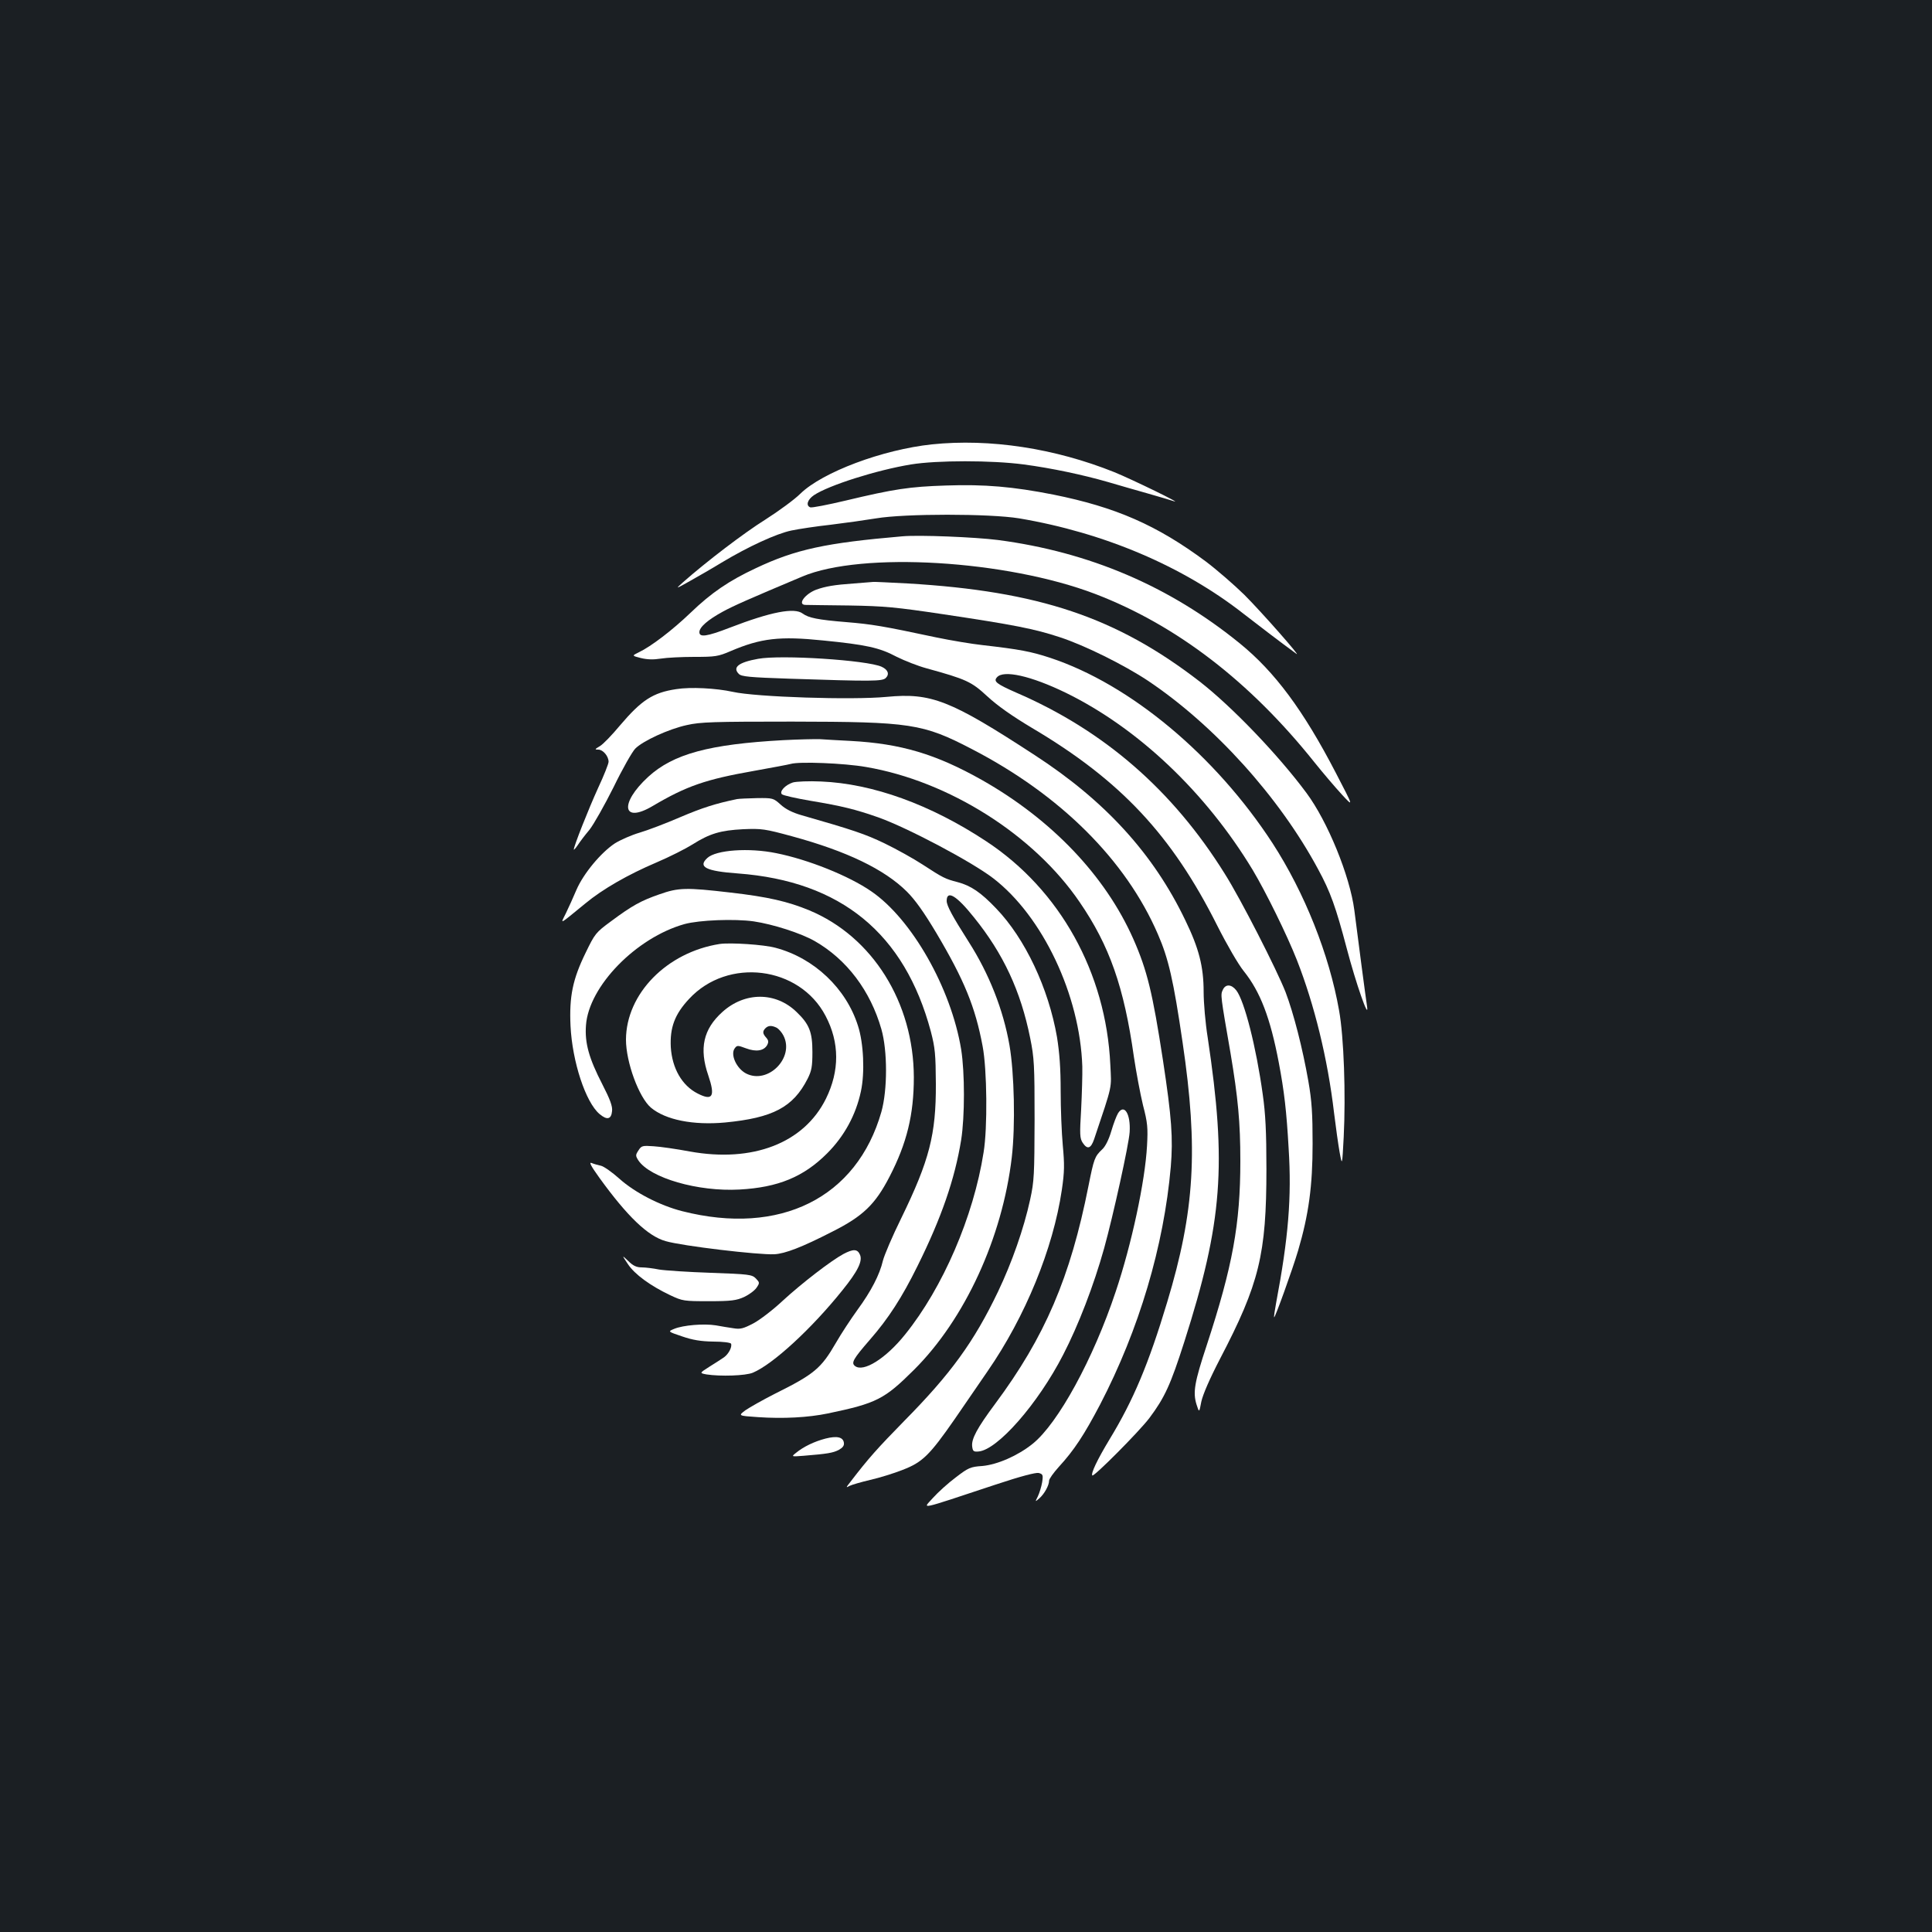 <?xml version="1.0" standalone="no"?>
<!DOCTYPE svg PUBLIC "-//W3C//DTD SVG 20010904//EN"
 "http://www.w3.org/TR/2001/REC-SVG-20010904/DTD/svg10.dtd">
<svg version="1.0" xmlns="http://www.w3.org/2000/svg"
 width="1000pt" height="1000pt" viewBox="0 0 1000 1000"
 preserveAspectRatio="xMidYMid meet">
<rect width="100%" height="100%" fill="#1b1f23"/>
<g transform="translate(0,1000) scale(0.1,-0.1)"
fill="#ffffff" stroke="none">
<path d="M4824 7700 c-256 -27 -567 -144 -681 -255 -30 -30 -112 -90 -181
-134 -112 -70 -307 -219 -427 -325 -40 -36 -40 -36 35 6 41 23 116 66 165 96
138 83 284 150 361 166 38 8 130 22 204 30 74 9 180 24 235 33 148 25 587 25
740 0 439 -74 847 -247 1163 -495 80 -62 183 -141 272 -206 30 -23 -177 213
-269 305 -53 52 -143 130 -200 173 -253 188 -466 281 -789 346 -208 41 -356
54 -556 47 -188 -6 -268 -18 -519 -78 -93 -22 -175 -38 -183 -35 -24 9 -15 40
19 63 76 51 325 130 502 159 134 22 419 22 584 0 144 -19 308 -54 436 -91 50
-15 142 -41 205 -59 63 -18 124 -36 135 -40 57 -20 -216 113 -307 150 -309
124 -645 175 -944 144z"/>
<path d="M4670 7224 c-395 -34 -551 -67 -758 -165 -139 -65 -230 -127 -337
-230 -95 -91 -205 -175 -268 -205 -37 -18 -37 -18 10 -30 33 -8 65 -9 103 -3
30 5 108 9 173 9 109 0 124 2 189 30 157 67 254 78 478 55 222 -22 292 -37
380 -84 42 -21 111 -48 155 -60 207 -57 233 -69 315 -145 52 -48 125 -100 232
-164 458 -271 723 -554 958 -1022 51 -101 109 -201 138 -237 85 -106 137 -241
181 -473 28 -148 40 -250 51 -445 16 -252 -1 -461 -65 -800 -7 -38 -12 -71
-10 -73 4 -5 94 244 124 345 55 187 75 335 75 553 0 156 -4 221 -22 324 -30
171 -76 350 -118 461 -46 117 -232 482 -315 613 -270 433 -625 741 -1079 937
-102 45 -119 58 -100 79 33 40 176 8 357 -80 374 -183 724 -515 967 -917 68
-114 177 -335 229 -467 90 -230 159 -509 192 -790 9 -74 22 -166 29 -205 13
-70 13 -70 21 80 11 221 1 517 -24 655 -51 290 -179 610 -344 865 -296 455
-737 823 -1151 960 -100 33 -159 44 -351 66 -55 6 -163 24 -240 40 -277 59
-332 68 -465 79 -147 12 -195 22 -225 44 -43 33 -165 9 -378 -73 -119 -46
-157 -51 -157 -23 0 26 44 64 121 106 57 31 127 62 412 182 308 130 1056 85
1515 -90 421 -161 802 -454 1135 -871 44 -55 108 -130 142 -167 62 -67 62 -67
-31 112 -168 324 -316 523 -497 670 -364 296 -779 473 -1252 535 -118 15 -408
27 -495 19z"/>
<path d="M4420 6980 c-102 -7 -147 -15 -195 -32 -58 -22 -99 -77 -57 -79 9 0
112 -2 227 -3 184 -3 244 -9 485 -45 368 -55 475 -76 605 -119 129 -42 334
-144 456 -225 344 -230 682 -604 882 -977 63 -116 91 -194 148 -410 47 -179
116 -377 105 -300 -6 37 -48 356 -66 499 -23 177 -138 459 -248 607 -146 197
-385 446 -552 576 -431 333 -833 468 -1511 508 -96 5 -176 9 -179 8 -3 0 -48
-4 -100 -8z"/>
<path d="M3924 6590 c-101 -18 -134 -44 -100 -78 13 -14 55 -18 264 -25 426
-14 479 -14 497 4 20 20 11 43 -22 58 -75 34 -519 63 -639 41z"/>
<path d="M3500 6433 c-121 -18 -180 -57 -292 -189 -40 -48 -86 -96 -103 -106
-27 -16 -28 -18 -8 -18 24 0 53 -34 53 -63 0 -10 -24 -71 -54 -135 -51 -112
-126 -302 -126 -319 0 -4 9 6 20 22 11 17 38 53 61 80 22 28 78 127 125 221
46 95 97 184 112 199 39 40 174 102 267 122 70 16 137 18 545 18 614 -1 676
-10 930 -142 458 -237 797 -574 963 -958 55 -126 81 -239 128 -560 82 -554 63
-873 -80 -1346 -96 -319 -175 -507 -298 -709 -64 -106 -98 -178 -89 -187 8 -8
241 226 295 297 80 107 110 173 181 395 198 620 220 916 121 1575 -12 74 -21
180 -21 236 0 130 -24 225 -95 371 -165 344 -415 618 -780 855 -437 285 -535
323 -766 301 -177 -17 -676 -1 -796 26 -86 19 -219 26 -293 14z"/>
<path d="M4055 6169 c-384 -21 -570 -71 -700 -190 -150 -138 -134 -244 23
-151 176 104 275 138 525 182 95 17 180 33 190 36 43 13 277 4 390 -16 428
-73 868 -351 1105 -699 155 -226 230 -440 281 -801 12 -80 33 -192 47 -250 24
-92 26 -117 21 -210 -10 -185 -80 -511 -162 -755 -116 -349 -299 -683 -430
-788 -77 -62 -183 -108 -261 -115 -61 -4 -72 -9 -137 -59 -39 -29 -92 -77
-118 -106 -53 -60 -89 -68 325 69 129 43 207 63 222 60 22 -6 24 -10 18 -49
-4 -23 -14 -55 -22 -72 -15 -30 -15 -30 8 -10 26 23 50 67 50 91 0 9 23 41 50
71 80 87 132 167 214 323 202 389 330 820 366 1231 12 148 5 252 -41 554 -53
345 -81 462 -153 625 -145 327 -422 618 -784 823 -238 134 -419 188 -679 202
-59 3 -130 7 -158 9 -27 1 -113 -1 -190 -5z"/>
<path d="M4104 5950 c-40 -13 -71 -47 -57 -61 6 -6 73 -21 149 -34 162 -27
231 -44 351 -86 151 -54 482 -229 594 -315 256 -197 449 -605 461 -974 1 -41
-2 -141 -6 -222 -8 -130 -7 -150 8 -173 24 -36 42 -31 59 18 98 292 90 259 84
386 -22 476 -261 906 -643 1157 -288 190 -587 298 -854 309 -63 3 -129 0 -146
-5z"/>
<path d="M3815 5864 c-111 -23 -180 -45 -295 -94 -74 -32 -169 -68 -210 -80
-41 -12 -98 -37 -127 -55 -73 -48 -163 -157 -199 -240 -16 -38 -41 -93 -55
-122 -29 -59 -40 -64 101 51 89 74 222 150 368 212 68 29 151 71 186 93 90 57
146 73 262 79 96 4 112 2 255 -37 282 -77 476 -170 593 -286 43 -43 88 -106
153 -215 144 -243 201 -382 239 -585 23 -120 26 -424 5 -550 -52 -332 -211
-700 -406 -942 -100 -125 -217 -198 -260 -163 -20 16 -9 36 77 135 97 111 167
220 247 382 124 250 193 450 226 653 19 121 19 348 0 468 -52 317 -256 676
-466 819 -116 80 -326 164 -491 197 -141 29 -312 17 -357 -25 -50 -46 -8 -68
159 -80 533 -40 862 -310 998 -818 22 -85 25 -117 26 -271 1 -262 -33 -395
-179 -695 -46 -93 -88 -192 -95 -220 -17 -73 -61 -158 -132 -255 -34 -47 -84
-123 -111 -170 -77 -133 -111 -162 -318 -265 -61 -31 -128 -69 -150 -84 -39
-29 -39 -29 64 -36 132 -9 260 -2 362 19 253 53 292 73 446 226 263 262 457
683 506 1100 19 163 13 436 -12 580 -32 183 -105 369 -211 535 -84 132 -114
187 -114 212 0 58 51 28 141 -85 152 -188 242 -381 291 -624 21 -104 23 -139
23 -423 -1 -285 -2 -318 -23 -414 -33 -152 -95 -327 -166 -476 -125 -261 -245
-426 -486 -670 -139 -142 -184 -192 -279 -316 -23 -29 -23 -31 -4 -20 12 6 60
20 107 31 48 11 123 34 168 52 102 39 139 75 269 262 51 75 129 187 171 249
195 282 339 634 384 938 14 95 14 132 5 230 -6 65 -11 191 -11 282 0 118 -6
197 -19 279 -44 253 -165 510 -315 666 -79 83 -131 118 -199 136 -65 17 -74
21 -183 92 -46 30 -134 79 -196 109 -100 48 -162 69 -431 146 -45 13 -81 31
-106 54 -38 34 -40 35 -122 34 -46 -1 -93 -3 -104 -5z"/>
<path d="M3413 5371 c-95 -33 -141 -58 -251 -140 -79 -58 -83 -64 -131 -163
-67 -137 -85 -226 -78 -378 9 -185 78 -395 150 -456 39 -33 61 -28 65 15 3 25
-10 60 -51 140 -68 132 -91 212 -84 304 14 202 260 454 510 524 77 21 259 28
358 14 101 -15 244 -61 316 -102 166 -95 288 -257 345 -456 32 -112 32 -314 0
-428 -127 -445 -524 -643 -1031 -514 -114 29 -245 96 -325 168 -38 34 -81 64
-95 67 -14 3 -36 9 -48 14 -16 7 -6 -13 40 -77 144 -199 250 -301 342 -327 85
-25 481 -72 563 -68 56 3 144 37 300 117 159 80 222 141 296 284 90 174 126
322 126 515 -1 387 -214 728 -541 864 -111 46 -215 70 -407 92 -231 27 -270
26 -369 -9z"/>
<path d="M3725 5114 c-274 -43 -484 -258 -485 -495 0 -117 67 -299 129 -352
76 -64 220 -92 384 -77 248 24 352 79 427 226 21 42 25 63 25 139 0 103 -16
144 -82 207 -108 105 -268 105 -384 0 -99 -89 -121 -189 -73 -328 37 -109 23
-134 -55 -94 -81 41 -132 130 -139 240 -5 101 20 170 95 250 200 216 571 170
706 -88 73 -138 73 -285 2 -429 -114 -230 -379 -332 -705 -273 -69 13 -153 25
-187 27 -57 4 -63 3 -78 -21 -16 -24 -16 -28 -1 -52 61 -91 308 -163 524 -151
199 11 331 65 453 187 89 89 149 199 175 321 21 97 14 250 -15 339 -61 194
-227 351 -426 404 -61 17 -235 28 -290 20z m296 -434 c10 -6 26 -24 34 -40 59
-114 -80 -255 -194 -196 -49 26 -82 98 -58 130 12 16 15 16 58 0 53 -20 93
-13 110 17 8 16 7 24 -5 38 -19 21 -20 33 -4 49 15 15 33 15 59 2z"/>
<path d="M6329 4876 c-12 -25 -12 -27 40 -326 39 -232 51 -360 51 -559 0 -327
-40 -545 -174 -954 -64 -193 -72 -244 -53 -306 14 -44 14 -44 25 14 8 37 43
118 97 222 203 389 240 540 240 983 0 192 -5 287 -19 385 -34 246 -95 485
-137 539 -25 32 -56 34 -70 2z"/>
<path d="M5787 4238 c-8 -13 -24 -55 -35 -93 -13 -44 -31 -80 -48 -95 -38 -36
-42 -48 -70 -188 -94 -475 -226 -782 -483 -1128 -93 -125 -124 -182 -119 -221
3 -24 7 -28 32 -26 98 7 308 246 439 501 79 153 158 358 212 551 47 170 128
537 132 601 6 94 -28 149 -60 98z"/>
<path d="M4365 3509 c-63 -34 -214 -150 -313 -241 -50 -47 -119 -100 -153
-118 -52 -27 -67 -31 -103 -25 -22 3 -63 10 -91 15 -62 10 -169 1 -215 -18
-34 -14 -34 -14 40 -39 55 -19 98 -26 162 -27 48 0 89 -5 92 -11 6 -17 -12
-52 -36 -70 -13 -9 -47 -31 -76 -49 -52 -33 -52 -33 -15 -40 72 -11 202 -7
240 9 104 44 303 227 462 425 81 100 107 153 92 186 -13 30 -35 30 -86 3z"/>
<path d="M3250 3457 c35 -53 116 -112 219 -161 64 -30 70 -31 201 -31 116 0
142 4 182 22 25 12 54 33 64 48 17 25 16 27 -4 48 -20 20 -35 22 -234 29 -117
4 -237 12 -267 17 -29 6 -70 11 -89 11 -27 0 -45 8 -70 33 -34 32 -34 32 -2
-16z"/>
<path d="M4273 2554 c-58 -15 -114 -42 -153 -74 -25 -20 -25 -20 40 -15 124
10 151 15 181 30 21 12 29 22 27 37 -4 30 -36 37 -95 22z"/>
</g>
</svg>
